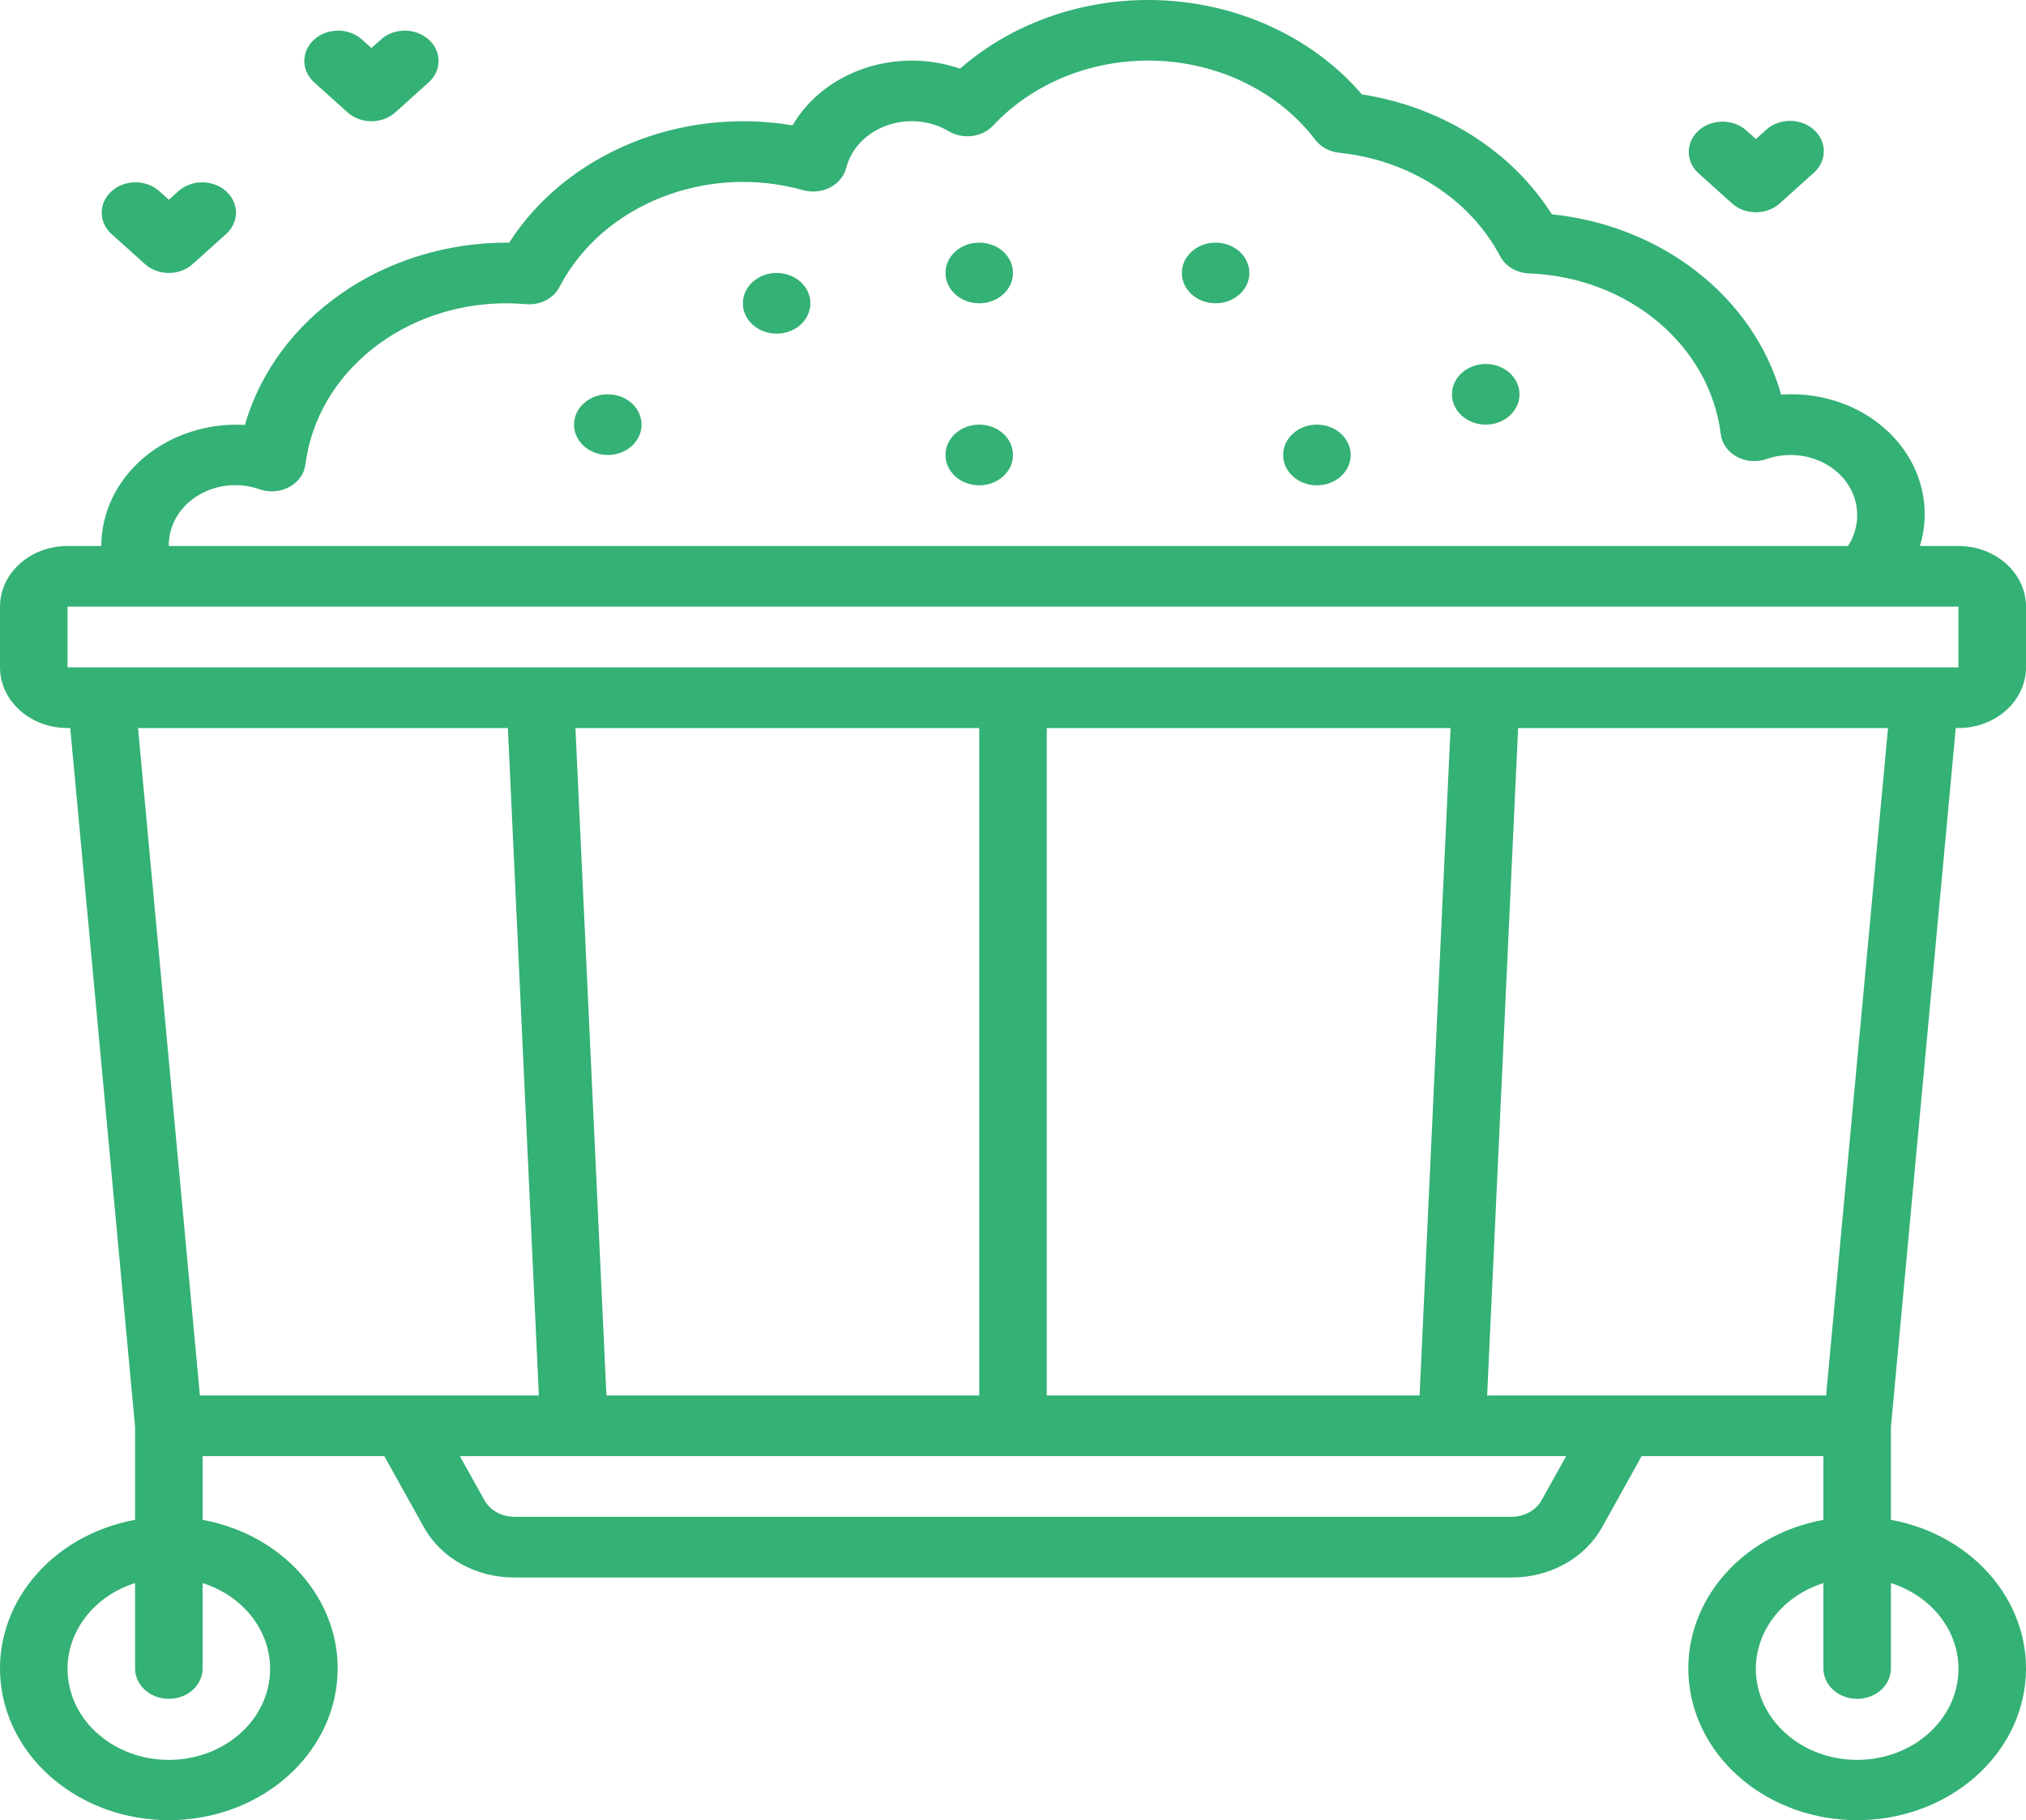 <svg width="69" height="62" viewBox="0 0 69 62" fill="none" xmlns="http://www.w3.org/2000/svg">
<path d="M66.7 18.597H65.385C65.781 17.315 65.456 15.941 64.515 14.914C63.575 13.887 62.136 13.337 60.66 13.44C59.729 10.134 56.621 7.69 52.852 7.299C51.482 5.138 49.109 3.64 46.382 3.215C44.782 1.351 42.372 0.189 39.758 0.021C37.144 -0.147 34.575 0.696 32.697 2.338C30.525 1.589 28.073 2.419 26.992 4.269C23.158 3.628 19.291 5.229 17.342 8.264C13.113 8.235 9.403 10.794 8.341 14.473C7.073 14.401 5.829 14.803 4.903 15.584C3.976 16.365 3.451 17.455 3.45 18.597H2.3C1.03 18.597 0 19.522 0 20.663V22.73C0 23.871 1.03 24.797 2.3 24.797H2.392L4.6 48.606V51.766C1.708 52.297 -0.267 54.709 0.029 57.348C0.326 59.986 2.798 61.995 5.75 61.995C8.702 61.995 11.174 59.986 11.471 57.348C11.768 54.709 9.792 52.297 6.9 51.766V49.596H13.089L14.436 52.016C15.017 53.069 16.214 53.734 17.522 53.73H51.478C52.786 53.734 53.983 53.069 54.564 52.016L55.91 49.596H62.1V51.766C59.208 52.297 57.232 54.709 57.529 57.348C57.826 59.986 60.298 61.995 63.25 61.995C66.201 61.995 68.674 59.986 68.971 57.348C69.267 54.709 67.292 52.297 64.4 51.766V48.6L66.608 24.797H66.7C67.97 24.797 69 23.871 69 22.73V20.663C69 19.522 67.97 18.597 66.7 18.597V18.597ZM8.855 16.67C9.187 16.782 9.557 16.75 9.859 16.584C10.161 16.418 10.362 16.136 10.402 15.82C10.798 12.691 13.745 10.329 17.25 10.33C17.472 10.33 17.691 10.342 17.907 10.36C18.391 10.405 18.853 10.168 19.057 9.77C20.518 6.963 24.062 5.557 27.355 6.477C27.66 6.562 27.991 6.53 28.268 6.387C28.545 6.245 28.744 6.005 28.817 5.726C28.985 5.067 29.502 4.525 30.2 4.274C30.898 4.024 31.689 4.098 32.315 4.472C32.802 4.76 33.451 4.675 33.826 4.274C35.213 2.791 37.292 1.976 39.445 2.071C41.599 2.167 43.578 3.163 44.795 4.762C44.984 5.01 45.284 5.171 45.617 5.204C47.994 5.45 50.061 6.78 51.087 8.722C51.269 9.068 51.649 9.296 52.074 9.313C55.458 9.439 58.232 11.766 58.605 14.79C58.645 15.106 58.846 15.388 59.148 15.554C59.45 15.72 59.82 15.751 60.152 15.639C60.855 15.39 61.651 15.472 62.273 15.858C62.895 16.244 63.261 16.884 63.25 17.564C63.249 17.927 63.141 18.283 62.938 18.597H5.75C5.737 17.915 6.104 17.273 6.728 16.885C7.352 16.498 8.151 16.417 8.855 16.67V16.67ZM35.65 47.53V24.797H49.402L48.347 47.53H35.65ZM33.35 47.53H20.653L19.598 24.797H33.35V47.53ZM17.297 24.797L18.352 47.53H6.808L4.7 24.797H17.297ZM9.2 56.829C9.208 58.407 7.894 59.739 6.15 59.921C4.405 60.104 2.786 59.08 2.39 57.543C1.993 56.005 2.944 54.446 4.6 53.92V56.829C4.6 57.4 5.115 57.863 5.75 57.863C6.385 57.863 6.9 57.4 6.9 56.829V53.92C8.274 54.356 9.194 55.52 9.2 56.829ZM52.507 51.091C52.313 51.442 51.914 51.664 51.478 51.663H17.522C17.086 51.664 16.687 51.442 16.494 51.091L15.661 49.596H53.339L52.507 51.091ZM66.7 56.829C66.707 58.407 65.394 59.739 63.649 59.921C61.905 60.104 60.286 59.08 59.889 57.543C59.492 56.005 60.444 54.446 62.1 53.92V56.829C62.1 57.4 62.615 57.863 63.25 57.863C63.885 57.863 64.4 57.4 64.4 56.829V53.92C65.773 54.356 66.694 55.52 66.7 56.829ZM62.192 47.53H50.648L51.703 24.797H64.301L62.192 47.53ZM2.3 22.73V20.663H66.7V22.73H2.3Z" fill="#34B175"/>
<path d="M41.4 10.33C42.035 10.33 42.55 9.868 42.55 9.297C42.55 8.726 42.035 8.264 41.4 8.264C40.765 8.264 40.25 8.726 40.25 9.297C40.25 9.868 40.765 10.33 41.4 10.33Z" fill="#34B175"/>
<path d="M20.7 15.497C21.335 15.497 21.85 15.034 21.85 14.463C21.85 13.893 21.335 13.43 20.7 13.43C20.065 13.43 19.55 13.893 19.55 14.463C19.55 15.034 20.065 15.497 20.7 15.497Z" fill="#34B175"/>
<path d="M26.45 11.364C27.085 11.364 27.6 10.901 27.6 10.33C27.6 9.76 27.085 9.297 26.45 9.297C25.815 9.297 25.3 9.76 25.3 10.33C25.3 10.901 25.815 11.364 26.45 11.364Z" fill="#34B175"/>
<path d="M33.35 16.53C33.985 16.53 34.5 16.067 34.5 15.497C34.5 14.926 33.985 14.463 33.35 14.463C32.715 14.463 32.2 14.926 32.2 15.497C32.2 16.067 32.715 16.53 33.35 16.53Z" fill="#34B175"/>
<path d="M33.35 10.33C33.985 10.33 34.5 9.868 34.5 9.297C34.5 8.726 33.985 8.264 33.35 8.264C32.715 8.264 32.2 8.726 32.2 9.297C32.2 9.868 32.715 10.33 33.35 10.33Z" fill="#34B175"/>
<path d="M44.85 16.53C45.485 16.53 46 16.067 46 15.497C46 14.926 45.485 14.463 44.85 14.463C44.215 14.463 43.7 14.926 43.7 15.497C43.7 16.067 44.215 16.53 44.85 16.53Z" fill="#34B175"/>
<path d="M50.6 14.463C51.235 14.463 51.75 14.001 51.75 13.43C51.75 12.86 51.235 12.397 50.6 12.397C49.965 12.397 49.45 12.86 49.45 13.43C49.45 14.001 49.965 14.463 50.6 14.463Z" fill="#34B175"/>
<path d="M4.937 8.994C5.386 9.398 6.114 9.398 6.563 8.994L7.713 7.961C8.149 7.555 8.143 6.911 7.699 6.512C7.256 6.114 6.538 6.108 6.087 6.5L5.75 6.803L5.413 6.5C4.962 6.108 4.245 6.114 3.801 6.512C3.358 6.911 3.351 7.555 3.787 7.961L4.937 8.994Z" fill="#34B175"/>
<path d="M11.837 3.828C12.286 4.231 13.014 4.231 13.463 3.828L14.613 2.794C15.049 2.389 15.043 1.744 14.599 1.346C14.156 0.947 13.438 0.942 12.987 1.333L12.65 1.636L12.313 1.333C11.862 0.942 11.145 0.947 10.701 1.346C10.258 1.744 10.251 2.389 10.687 2.794L11.837 3.828Z" fill="#34B175"/>
<path d="M58.987 6.928C59.436 7.331 60.164 7.331 60.613 6.928L61.763 5.894C62.062 5.635 62.182 5.251 62.076 4.889C61.971 4.528 61.657 4.246 61.255 4.151C60.853 4.057 60.425 4.165 60.137 4.433L59.8 4.736L59.463 4.433C59.012 4.042 58.294 4.047 57.851 4.446C57.407 4.844 57.401 5.489 57.837 5.894L58.987 6.928Z" fill="#34B175"/>
</svg>
